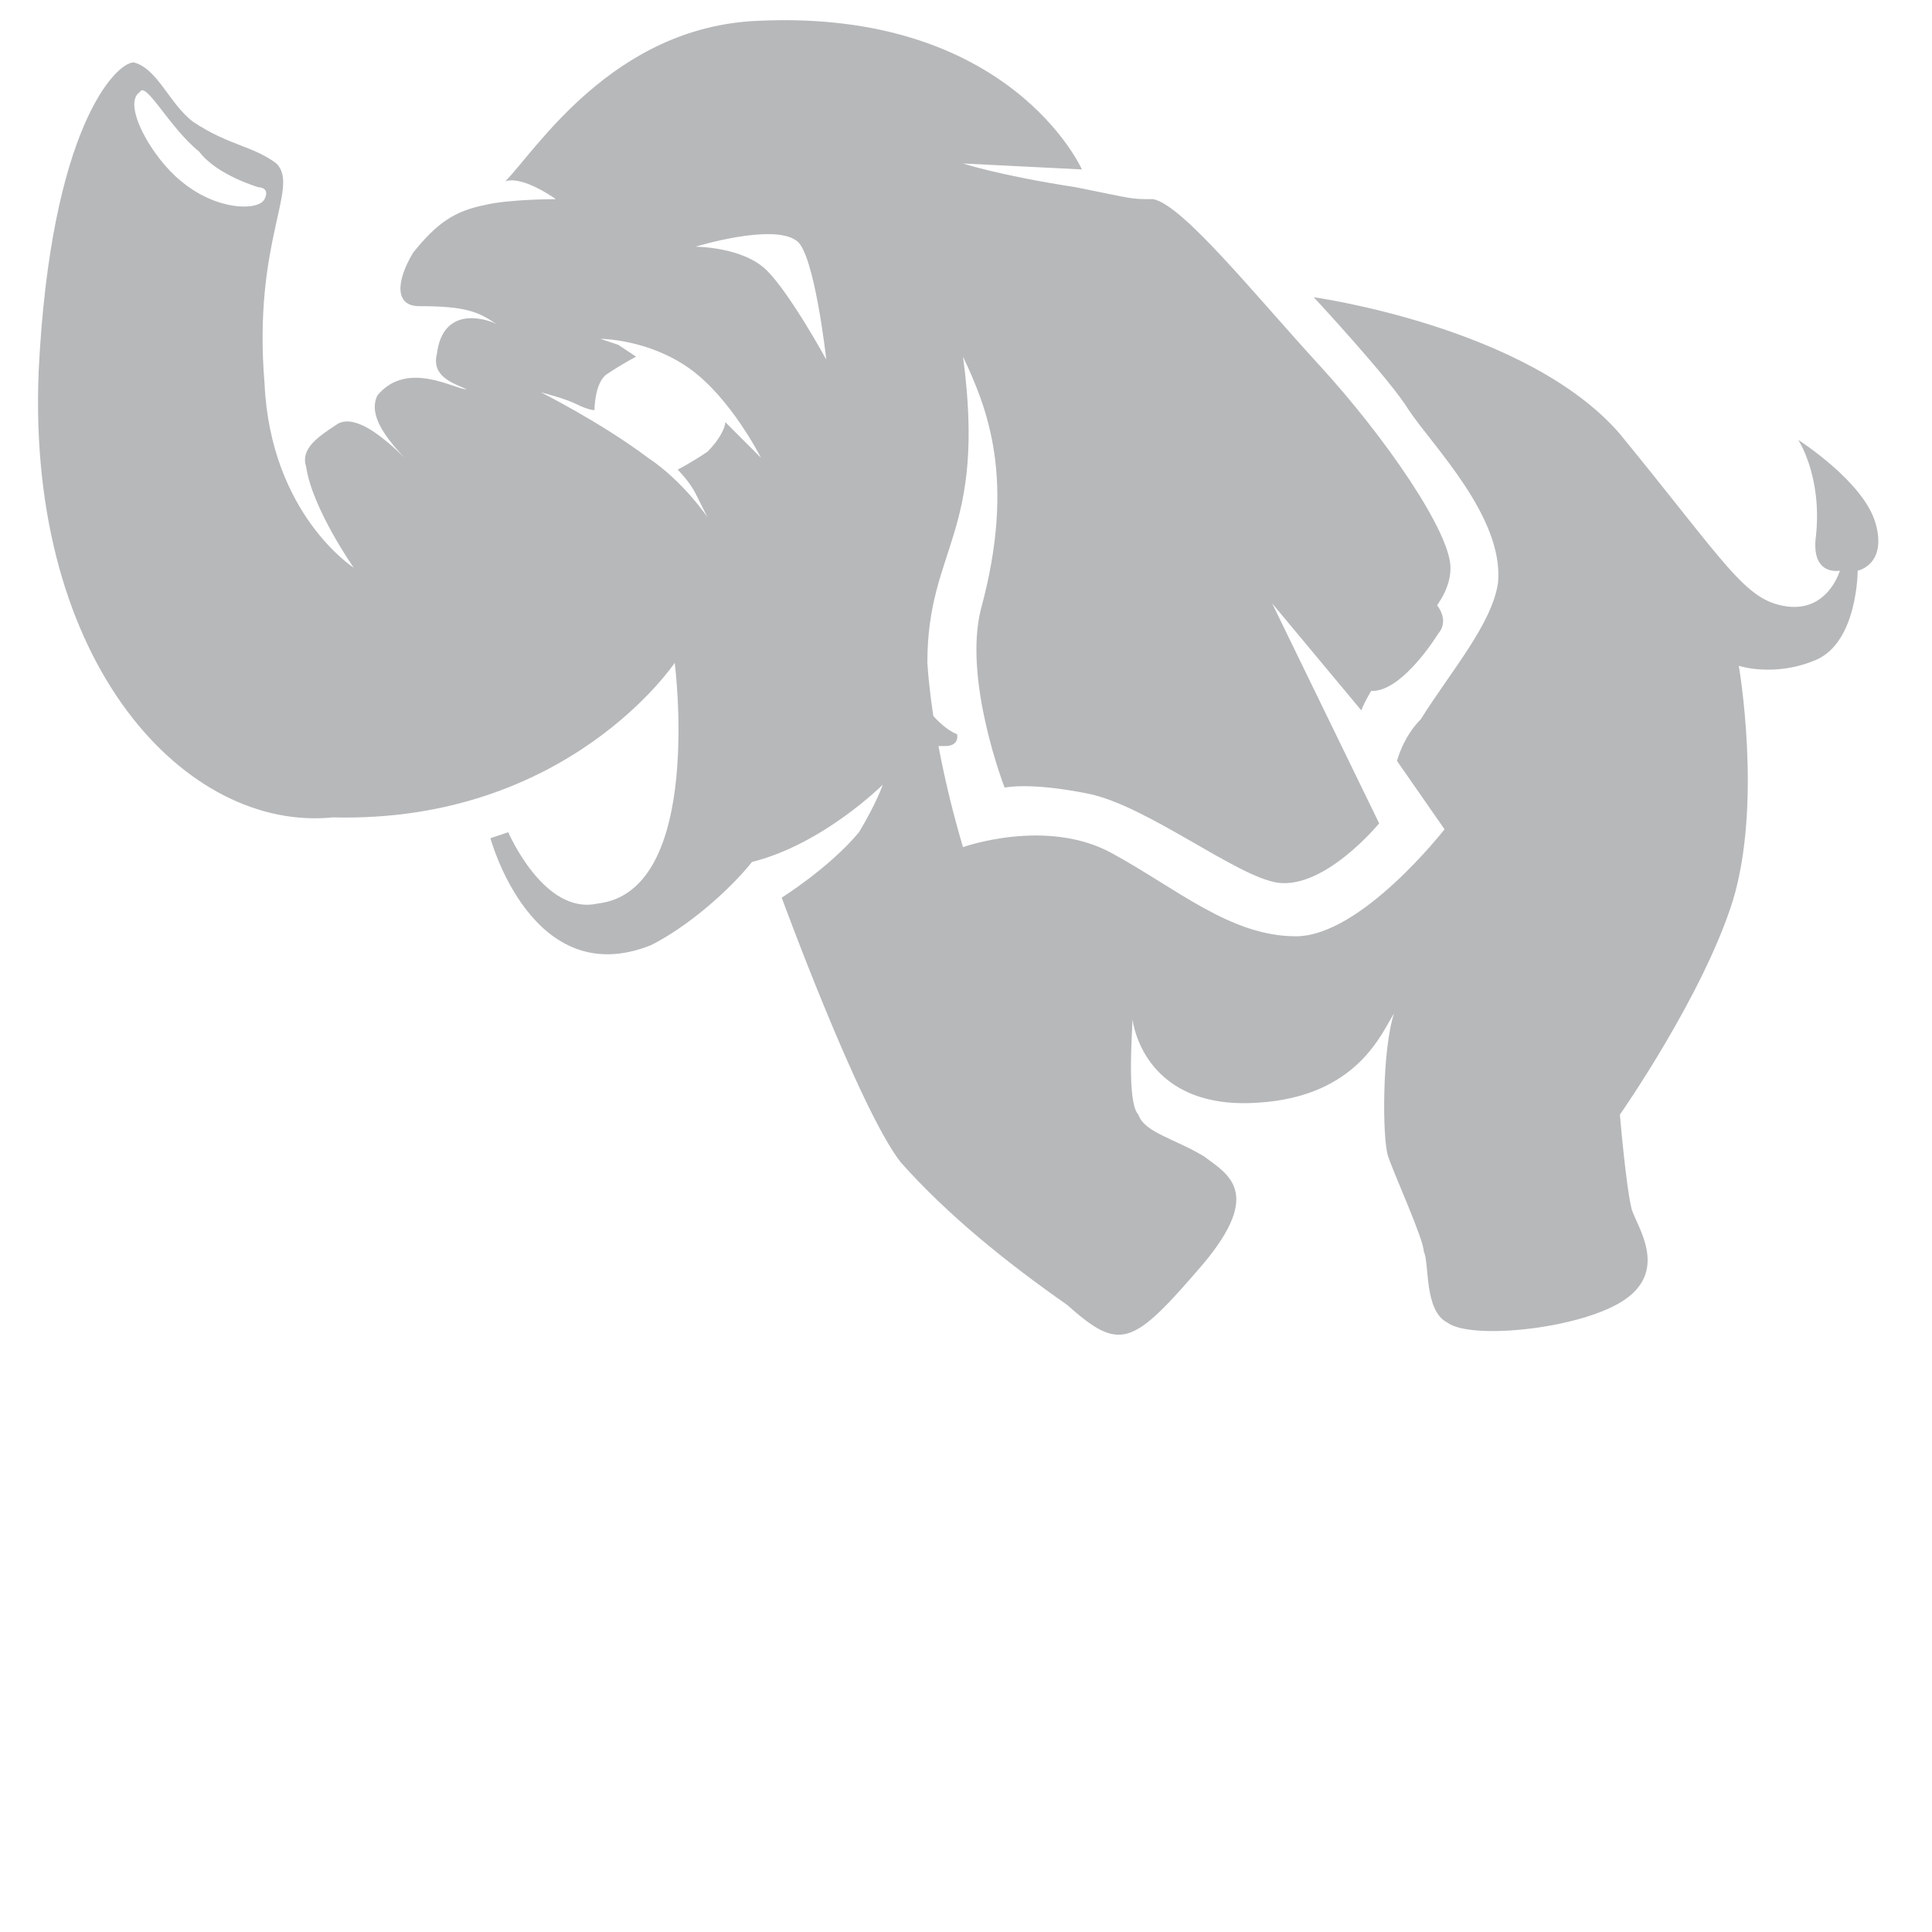 <?xml version="1.0" encoding="utf-8"?>
<!-- Generator: Adobe Illustrator 19.1.0, SVG Export Plug-In . SVG Version: 6.00 Build 0)  -->
<!DOCTYPE svg PUBLIC "-//W3C//DTD SVG 1.1//EN" "http://www.w3.org/Graphics/SVG/1.1/DTD/svg11.dtd">
<svg version="1.1" id="Layer_1" xmlns="http://www.w3.org/2000/svg" xmlns:xlink="http://www.w3.org/1999/xlink" x="0px" y="0px"
	 viewBox="0 0 65 65" enable-background="new 0 0 65 65" xml:space="preserve">
<path fill="#B6B8BA" d="M29,21.8c0.1-0.4,0.7-1.4,0.7-1.4s0.1,1.4,1,2.7c0.8,1.4,1.5,1.6,1.5,1.6s0.1,0.4-0.4,0.4
	c-0.2,0-2.2,0-2.6,0s-0.6-0.3-0.6-0.7c0.1-0.3,0.4-0.7,0.4-0.7S28.8,22.3,29,21.8z"/>
<path fill="#B6B8BA" d="M47,18.7L47,18.7c0,0,0.7,0.9,1.3,1.6c0.5,0.6,0.1,1,0.1,1s-1.4,2.3-2.5,1.9c-0.3-0.1-0.6-0.7-0.6-0.7
	s0.4-0.6,0.9-1.5C46.7,20.1,47,18.9,47,18.7z"/>
<path fill="#B6B8BA" d="M1.3,12.5C1.7,4.3,3.9,2.1,4.5,2.1c0.8,0.2,1.2,1.4,2,2c1.2,0.8,2,0.8,2.8,1.4c0.8,0.8-0.8,2.6-0.4,7.4
	c0.2,4.4,3,6.2,3,6.2s-1.4-2-1.6-3.4c-0.2-0.6,0.4-1,1-1.4c0.8-0.6,2.4,1.2,2.8,1.6c-0.8-0.8-1.8-1.8-1.4-2.6c1-1.2,2.6-0.2,3-0.2
	c-0.4-0.2-1.2-0.4-1-1.2c0.2-1.6,1.6-1.2,2-1c-0.6-0.4-1-0.6-2.6-0.6c-0.8,0-0.8-0.8-0.2-1.8c0.8-1,1.4-1.4,2.4-1.6
	c0.8-0.2,2.4-0.2,2.4-0.2S17.6,5.9,17,6.1c1-1,3.6-5.2,8.5-5.4c8.5-0.4,10.9,5,10.9,5l-4-0.2c0,0,1.2,0.4,3.8,0.8
	c2,0.4,1.8,0.4,2.6,0.4c1,0.2,3.4,3.2,5.6,5.6c2.2,2.4,4.4,5.6,4.4,6.8s-1.2,2-2,3.2c-0.8,1-1,1.6-1,1.6l-3-3.6l3.6,7.4
	c0,0-1.8,2.2-3.4,2c-1.4-0.2-4.4-2.6-6.4-3s-2.8-0.2-2.8-0.2s-1.4-3.6-0.8-6c1.2-4.4,0.2-6.8-0.6-8.5c0.8,6-1.2,6.4-1.2,10.3
	c0.2,3,1.2,6.2,1.2,6.2s2.8-1,5,0.2s4,2.8,6.2,2.8s5-3.6,5-3.6L47,25.6c0,0,0.2-0.8,0.8-1.4c1-1.6,2.4-3.2,2.6-4.6
	c0.2-2.2-2.2-4.6-3-5.8c-0.6-1-3.2-3.8-3.2-3.8s7.2,1,10.3,4.6c3.6,4.4,4.2,5.6,5.6,5.8s1.8-1.2,1.8-1.2s-1,0.2-0.8-1.2
	c0.2-2-0.6-3.2-0.6-3.2s2.2,1.4,2.6,2.8c0.4,1.4-0.6,1.6-0.6,1.6s0,2.4-1.4,3c-1.4,0.6-2.6,0.2-2.6,0.2s0.8,4.6-0.2,7.9
	c-1,3.2-3.8,7.2-3.8,7.2s0.2,2.4,0.4,3.2c0.2,0.6,1.2,2-0.2,3c-1.4,1-5.2,1.4-6,0.8c-0.8-0.4-0.6-2-0.8-2.4c0-0.4-1-2.6-1.2-3.2
	c-0.2-0.6-0.2-3.6,0.2-4.8c-0.4,0.6-1.2,2.8-4.6,3c-3,0.2-4-1.6-4.2-2.8c0,0.4-0.2,2.8,0.2,3.2c0.2,0.6,1.2,0.8,2.2,1.4
	c0.8,0.6,2,1.2,0,3.6c-2.4,2.8-2.8,3-4.6,1.4c-2-1.4-4-3-5.6-4.8c-1.4-1.8-4-8.9-4-8.9s1.6-1,2.6-2.2c0.6-1,0.8-1.6,0.8-1.6
	s-2,2-4.4,2.6c-0.8,1-2.2,2.2-3.4,2.8c-4,1.6-5.4-3.6-5.4-3.6l0.6-0.2c0,0,1.2,2.8,3,2.4c3.6-0.4,2.6-8.1,2.6-8.1s-3.6,5.4-11.5,5.2
	C6.3,28,0.9,22.4,1.3,12.5z M27.8,12.1c0,0-0.4-3.6-1-4c-0.8-0.6-3.4,0.2-3.4,0.2s1.6,0,2.4,0.8C26.6,9.9,27.8,12.1,27.8,12.1z
	 M21.8,15.4c1.2,0.8,2,2,2,2s-0.2-0.4-0.4-0.8c-0.2-0.4-0.6-0.8-0.6-0.8s0.4-0.2,1-0.6c0.4-0.4,0.6-0.8,0.6-1c0,0,0.2,0.2,0.4,0.4
	s0.8,0.8,0.8,0.8s-1-2-2.4-3s-3-1-3-1s0,0,0.6,0.2c0.6,0.4,0.6,0.4,0.6,0.4s-0.4,0.2-1,0.6C20,12.9,20,13.8,20,13.8s-0.2,0-0.6-0.2
	c-0.4-0.2-1.2-0.4-1.2-0.4S20.2,14.2,21.8,15.4z M6.1,6.1c1.2,1,2.6,1,2.8,0.6c0.2-0.4-0.2-0.4-0.2-0.4s-1.4-0.4-2-1.2
	c-1-0.8-1.8-2.4-2-2C4.1,3.5,5.1,5.3,6.1,6.1z"/>
</svg>
